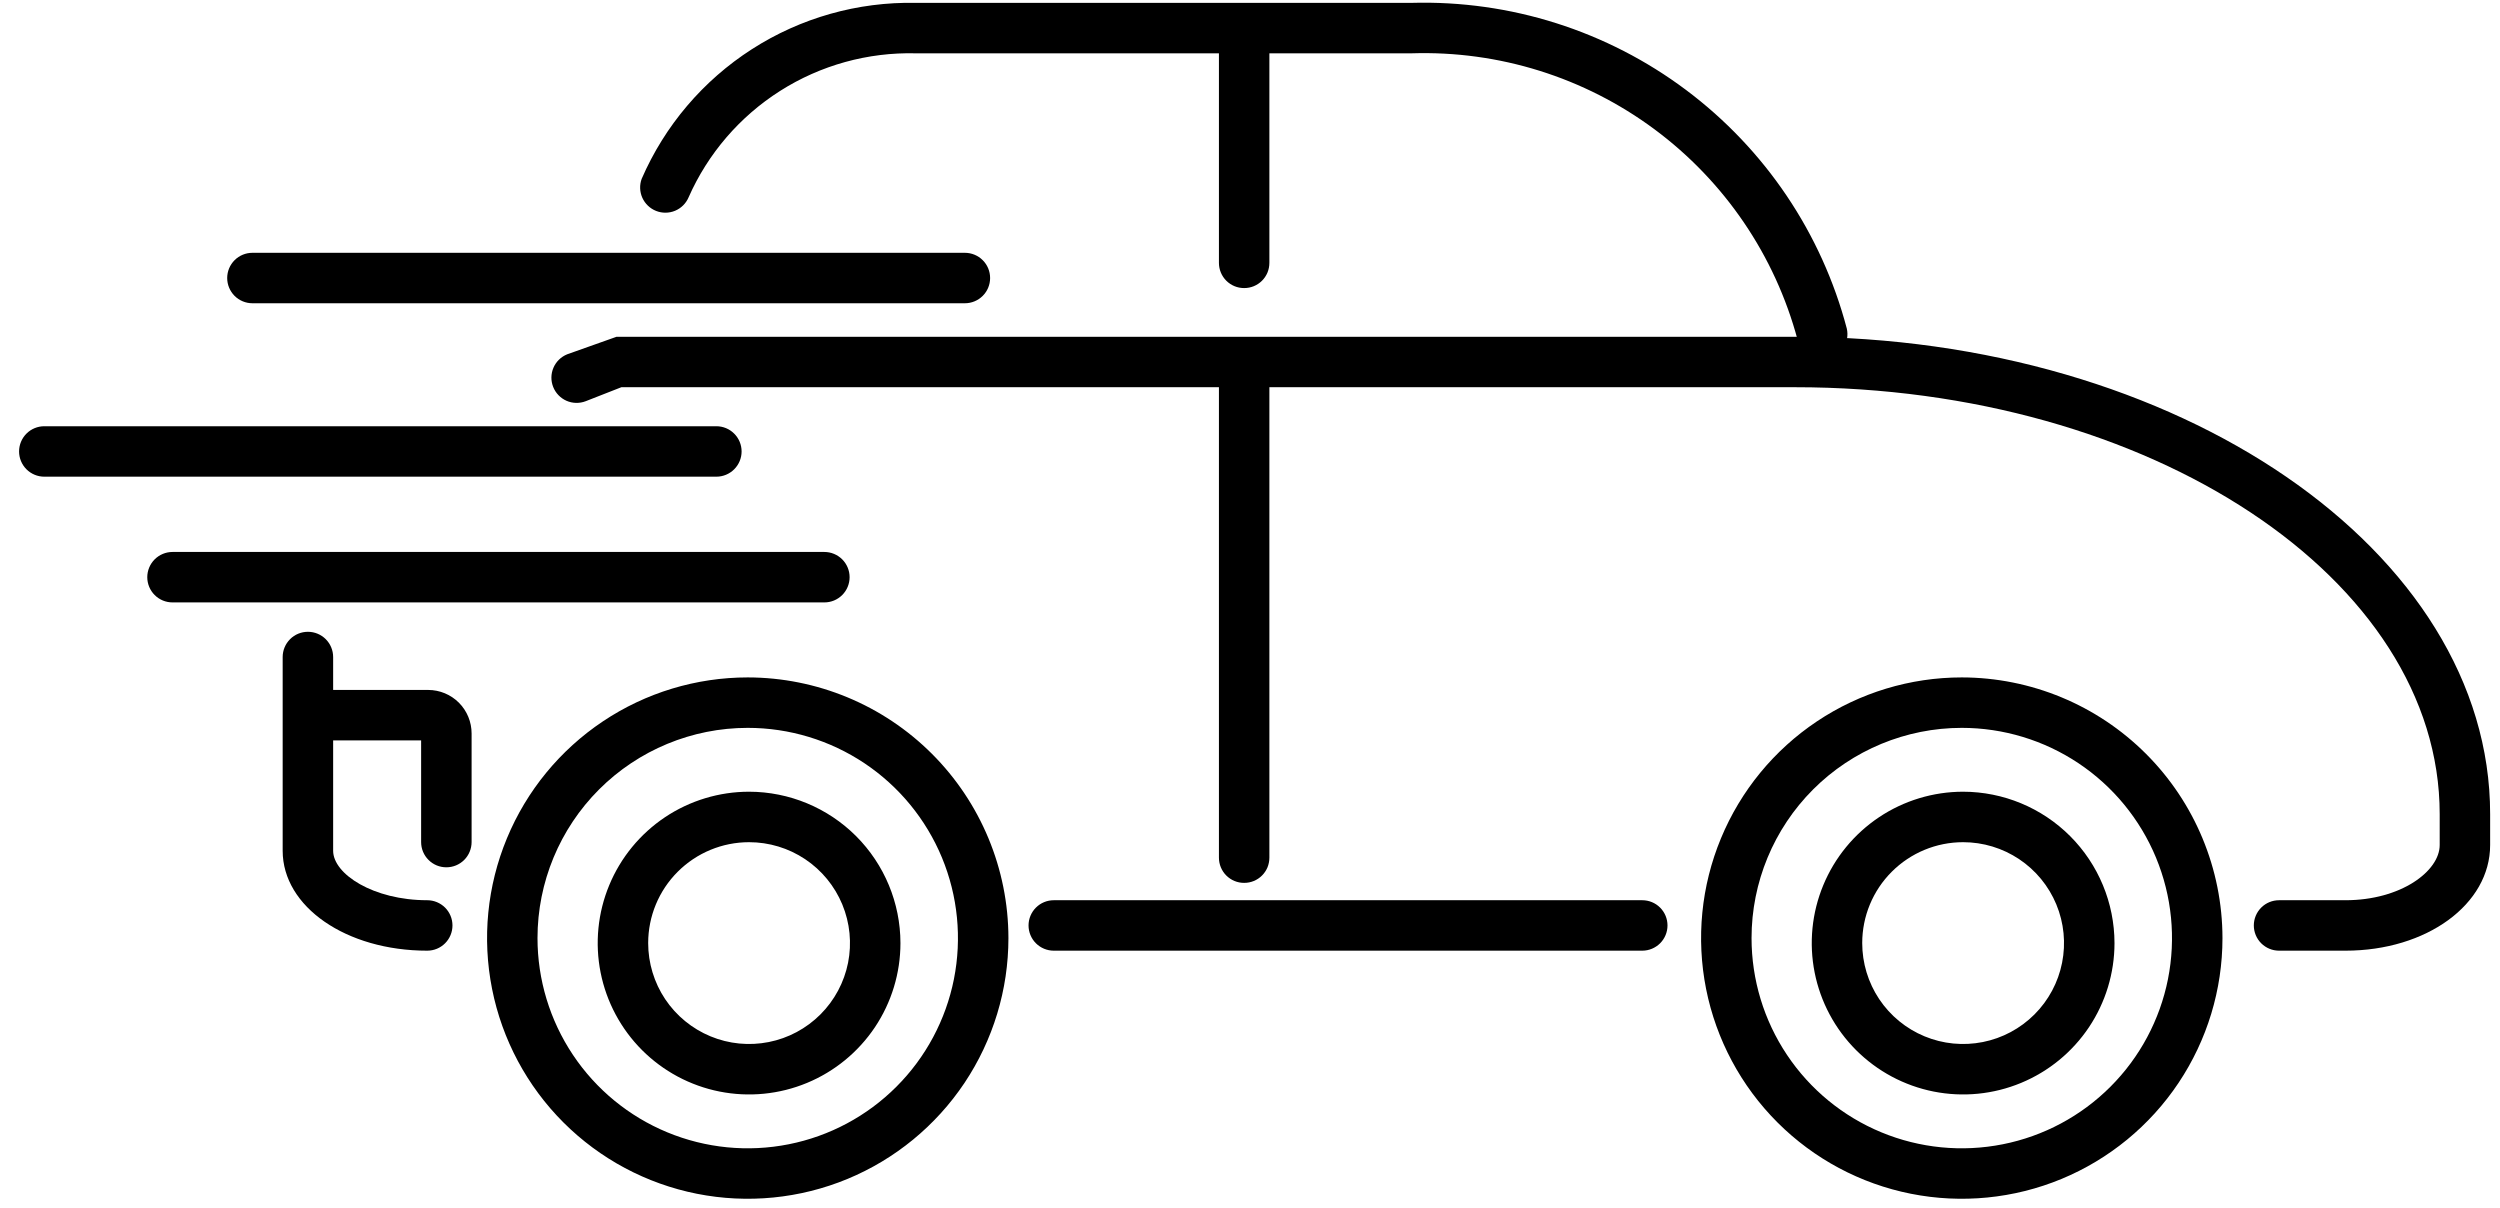<svg width="89" height="43" viewBox="0 0 89 43" fill="none" xmlns="http://www.w3.org/2000/svg">
<path d="M58.465 33.844H37.514C37.276 33.844 37.048 33.749 36.879 33.581C36.711 33.413 36.616 33.184 36.616 32.946C36.616 32.708 36.711 32.479 36.879 32.311C37.048 32.142 37.276 32.048 37.514 32.048H58.465C58.703 32.048 58.931 32.142 59.1 32.311C59.268 32.479 59.363 32.708 59.363 32.946C59.363 33.184 59.268 33.413 59.1 33.581C58.931 33.749 58.703 33.844 58.465 33.844Z" fill="currentColor"/>
<path d="M83.499 33.844H81.135C80.896 33.844 80.668 33.749 80.499 33.581C80.331 33.413 80.236 33.184 80.236 32.946C80.236 32.708 80.331 32.479 80.499 32.311C80.668 32.142 80.896 32.048 81.135 32.048H83.499C85.478 32.048 86.853 31.009 86.853 30.083V28.982C86.853 20.605 76.553 13.785 63.896 13.785H22.121L20.851 14.283C20.63 14.368 20.384 14.363 20.167 14.268C19.95 14.172 19.78 13.995 19.693 13.775C19.606 13.555 19.609 13.309 19.703 13.091C19.796 12.874 19.972 12.702 20.192 12.613L21.949 11.989H63.896C77.542 11.989 88.649 19.615 88.649 28.982V30.083C88.649 32.195 86.39 33.844 83.499 33.844Z" fill="currentColor"/>
<path d="M15.21 33.844C12.323 33.844 10.063 32.28 10.063 30.287V23.39C10.063 23.152 10.158 22.923 10.326 22.755C10.495 22.586 10.723 22.492 10.962 22.492C11.2 22.492 11.428 22.586 11.597 22.755C11.765 22.923 11.86 23.152 11.86 23.39V30.287C11.86 31.115 13.291 32.048 15.21 32.048C15.448 32.048 15.676 32.143 15.845 32.311C16.013 32.48 16.108 32.708 16.108 32.946C16.108 33.184 16.013 33.413 15.845 33.581C15.676 33.75 15.448 33.844 15.21 33.844Z" fill="currentColor"/>
<path d="M26.619 25.912C28.1 25.912 29.547 26.351 30.777 27.173C32.008 27.996 32.967 29.165 33.534 30.532C34.1 31.9 34.248 33.404 33.96 34.856C33.671 36.308 32.958 37.642 31.911 38.688C30.865 39.735 29.531 40.448 28.079 40.736C26.628 41.025 25.123 40.877 23.755 40.31C22.388 39.744 21.219 38.785 20.397 37.554C19.574 36.323 19.135 34.876 19.135 33.396C19.135 31.411 19.924 29.508 21.327 28.104C22.731 26.701 24.634 25.912 26.619 25.912ZM26.619 24.116C24.784 24.116 22.99 24.66 21.464 25.68C19.938 26.7 18.748 28.149 18.046 29.845C17.343 31.541 17.16 33.406 17.518 35.207C17.876 37.007 18.759 38.66 20.057 39.958C21.355 41.256 23.009 42.14 24.809 42.498C26.609 42.856 28.475 42.672 30.171 41.97C31.866 41.267 33.316 40.078 34.336 38.552C35.355 37.026 35.9 35.232 35.9 33.396C35.897 30.936 34.918 28.577 33.178 26.837C31.439 25.097 29.08 24.119 26.619 24.116Z" fill="currentColor"/>
<path d="M26.667 29.982C27.378 29.982 28.072 30.192 28.663 30.587C29.254 30.982 29.714 31.543 29.986 32.199C30.258 32.856 30.329 33.578 30.191 34.275C30.052 34.971 29.71 35.612 29.207 36.114C28.705 36.616 28.065 36.959 27.368 37.097C26.671 37.236 25.949 37.165 25.293 36.893C24.636 36.621 24.075 36.16 23.68 35.57C23.286 34.979 23.075 34.284 23.075 33.574C23.075 32.621 23.453 31.707 24.127 31.034C24.801 30.36 25.715 29.982 26.667 29.982ZM26.667 28.185C25.602 28.185 24.56 28.501 23.674 29.093C22.788 29.686 22.097 30.527 21.689 31.512C21.281 32.496 21.174 33.58 21.382 34.625C21.59 35.67 22.104 36.63 22.857 37.384C23.611 38.138 24.571 38.651 25.616 38.859C26.661 39.067 27.745 38.96 28.729 38.552C29.714 38.144 30.555 37.454 31.148 36.568C31.74 35.681 32.056 34.64 32.056 33.574C32.054 32.145 31.486 30.776 30.476 29.765C29.465 28.755 28.096 28.187 26.667 28.185Z" fill="currentColor"/>
<path d="M69.839 25.912C71.32 25.912 72.766 26.351 73.997 27.173C75.228 27.996 76.187 29.165 76.754 30.532C77.32 31.9 77.468 33.404 77.18 34.856C76.891 36.308 76.178 37.642 75.131 38.688C74.085 39.735 72.751 40.448 71.299 40.736C69.848 41.025 68.343 40.877 66.975 40.31C65.608 39.744 64.439 38.785 63.617 37.554C62.794 36.323 62.355 34.876 62.355 33.396C62.355 31.411 63.144 29.508 64.547 28.104C65.951 26.701 67.855 25.912 69.839 25.912ZM69.839 24.116C68.004 24.116 66.21 24.66 64.684 25.68C63.157 26.7 61.968 28.149 61.266 29.845C60.563 31.541 60.379 33.406 60.737 35.207C61.096 37.007 61.979 38.66 63.277 39.958C64.575 41.256 66.229 42.14 68.029 42.498C69.829 42.856 71.695 42.672 73.391 41.97C75.086 41.267 76.536 40.078 77.555 38.552C78.575 37.026 79.12 35.232 79.12 33.396C79.117 30.936 78.138 28.577 76.398 26.837C74.659 25.097 72.3 24.119 69.839 24.116Z" fill="currentColor"/>
<path d="M69.887 29.982C70.598 29.982 71.292 30.192 71.883 30.587C72.474 30.982 72.934 31.543 73.206 32.199C73.478 32.856 73.549 33.578 73.41 34.275C73.272 34.971 72.93 35.612 72.427 36.114C71.925 36.616 71.285 36.959 70.588 37.097C69.891 37.236 69.169 37.165 68.513 36.893C67.856 36.621 67.295 36.16 66.9 35.57C66.506 34.979 66.295 34.284 66.295 33.574C66.295 32.621 66.673 31.707 67.347 31.034C68.021 30.36 68.934 29.982 69.887 29.982ZM69.887 28.185C68.822 28.185 67.78 28.501 66.894 29.093C66.007 29.686 65.317 30.527 64.909 31.512C64.501 32.496 64.394 33.58 64.602 34.625C64.81 35.67 65.323 36.63 66.077 37.384C66.831 38.138 67.791 38.651 68.836 38.859C69.881 39.067 70.965 38.96 71.949 38.552C72.934 38.144 73.775 37.454 74.368 36.568C74.96 35.681 75.276 34.64 75.276 33.574C75.274 32.145 74.706 30.776 73.696 29.765C72.686 28.755 71.316 28.187 69.887 28.185Z" fill="currentColor"/>
<path d="M64.87 12.795C64.666 12.795 64.468 12.725 64.309 12.598C64.149 12.47 64.038 12.292 63.993 12.093C63.189 9.093 61.394 6.454 58.9 4.603C56.406 2.752 53.36 1.799 50.255 1.898H32.599C30.895 1.856 29.216 2.32 27.776 3.234C26.337 4.147 25.201 5.467 24.513 7.027C24.421 7.242 24.249 7.413 24.033 7.503C23.817 7.593 23.575 7.595 23.357 7.509C23.14 7.423 22.965 7.256 22.868 7.043C22.772 6.83 22.763 6.587 22.843 6.368C23.665 4.473 25.031 2.866 26.768 1.751C28.505 0.635 30.535 0.061 32.599 0.102H50.255C53.768 0.004 57.21 1.096 60.022 3.202C62.835 5.308 64.853 8.303 65.747 11.7C65.799 11.933 65.757 12.177 65.629 12.378C65.501 12.579 65.299 12.722 65.067 12.774C65.002 12.787 64.936 12.794 64.87 12.795Z" fill="currentColor"/>
<path d="M44.292 31.43C44.174 31.431 44.057 31.408 43.948 31.363C43.839 31.318 43.74 31.252 43.656 31.168C43.573 31.085 43.507 30.986 43.462 30.877C43.416 30.767 43.394 30.65 43.394 30.532V13.216C43.394 12.978 43.489 12.75 43.657 12.581C43.825 12.413 44.054 12.318 44.292 12.318C44.53 12.318 44.759 12.413 44.927 12.581C45.096 12.75 45.19 12.978 45.19 13.216V30.532C45.19 30.65 45.167 30.767 45.123 30.877C45.077 30.986 45.011 31.085 44.928 31.168C44.844 31.252 44.745 31.318 44.636 31.363C44.527 31.408 44.41 31.431 44.292 31.43Z" fill="currentColor"/>
<path d="M44.292 10.255C44.174 10.256 44.057 10.233 43.948 10.188C43.839 10.143 43.74 10.077 43.656 9.993C43.573 9.91 43.507 9.811 43.462 9.702C43.416 9.592 43.394 9.475 43.394 9.357V1.499C43.394 1.261 43.489 1.033 43.657 0.864C43.825 0.696 44.054 0.601 44.292 0.601C44.53 0.601 44.759 0.696 44.927 0.864C45.096 1.033 45.19 1.261 45.19 1.499V9.357C45.19 9.475 45.167 9.592 45.123 9.701C45.077 9.811 45.011 9.91 44.928 9.993C44.844 10.077 44.745 10.143 44.636 10.188C44.527 10.233 44.41 10.256 44.292 10.255Z" fill="currentColor"/>
<path d="M15.89 30.876C15.772 30.876 15.655 30.853 15.546 30.808C15.438 30.763 15.338 30.697 15.255 30.613C15.172 30.53 15.105 30.431 15.06 30.322C15.015 30.213 14.992 30.096 14.992 29.978V26.358H11.263C11.025 26.358 10.797 26.263 10.628 26.095C10.46 25.926 10.365 25.698 10.365 25.46C10.365 25.221 10.46 24.993 10.628 24.825C10.797 24.656 11.025 24.562 11.263 24.562H15.245C15.655 24.563 16.048 24.727 16.338 25.017C16.627 25.308 16.789 25.702 16.789 26.112V29.978C16.789 30.096 16.765 30.213 16.72 30.322C16.675 30.431 16.609 30.53 16.526 30.613C16.442 30.697 16.343 30.763 16.234 30.808C16.125 30.853 16.008 30.876 15.89 30.876Z" fill="currentColor"/>
<path d="M34.35 10.796H8.986C8.748 10.796 8.52 10.701 8.351 10.533C8.183 10.364 8.088 10.136 8.088 9.898C8.088 9.659 8.183 9.431 8.351 9.263C8.52 9.094 8.748 9 8.986 9H34.35C34.588 9 34.817 9.094 34.985 9.263C35.154 9.431 35.248 9.659 35.248 9.898C35.248 10.136 35.154 10.364 34.985 10.533C34.817 10.701 34.588 10.796 34.35 10.796Z" fill="currentColor"/>
<path d="M25.502 16.97H1.577C1.339 16.97 1.111 16.875 0.942 16.707C0.774 16.538 0.679 16.31 0.679 16.072C0.679 15.834 0.774 15.605 0.942 15.437C1.111 15.268 1.339 15.174 1.577 15.174H25.502C25.741 15.174 25.969 15.268 26.137 15.437C26.306 15.605 26.401 15.834 26.401 16.072C26.401 16.31 26.306 16.538 26.137 16.707C25.969 16.875 25.741 16.97 25.502 16.97Z" fill="currentColor"/>
<path d="M29.348 21.446H6.141C5.903 21.446 5.675 21.352 5.506 21.183C5.338 21.015 5.243 20.787 5.243 20.548C5.243 20.31 5.338 20.082 5.506 19.913C5.675 19.745 5.903 19.65 6.141 19.65H29.348C29.586 19.65 29.814 19.745 29.983 19.913C30.151 20.082 30.246 20.31 30.246 20.548C30.246 20.787 30.151 21.015 29.983 21.183C29.814 21.352 29.586 21.446 29.348 21.446Z" fill="currentColor"/>
</svg>
